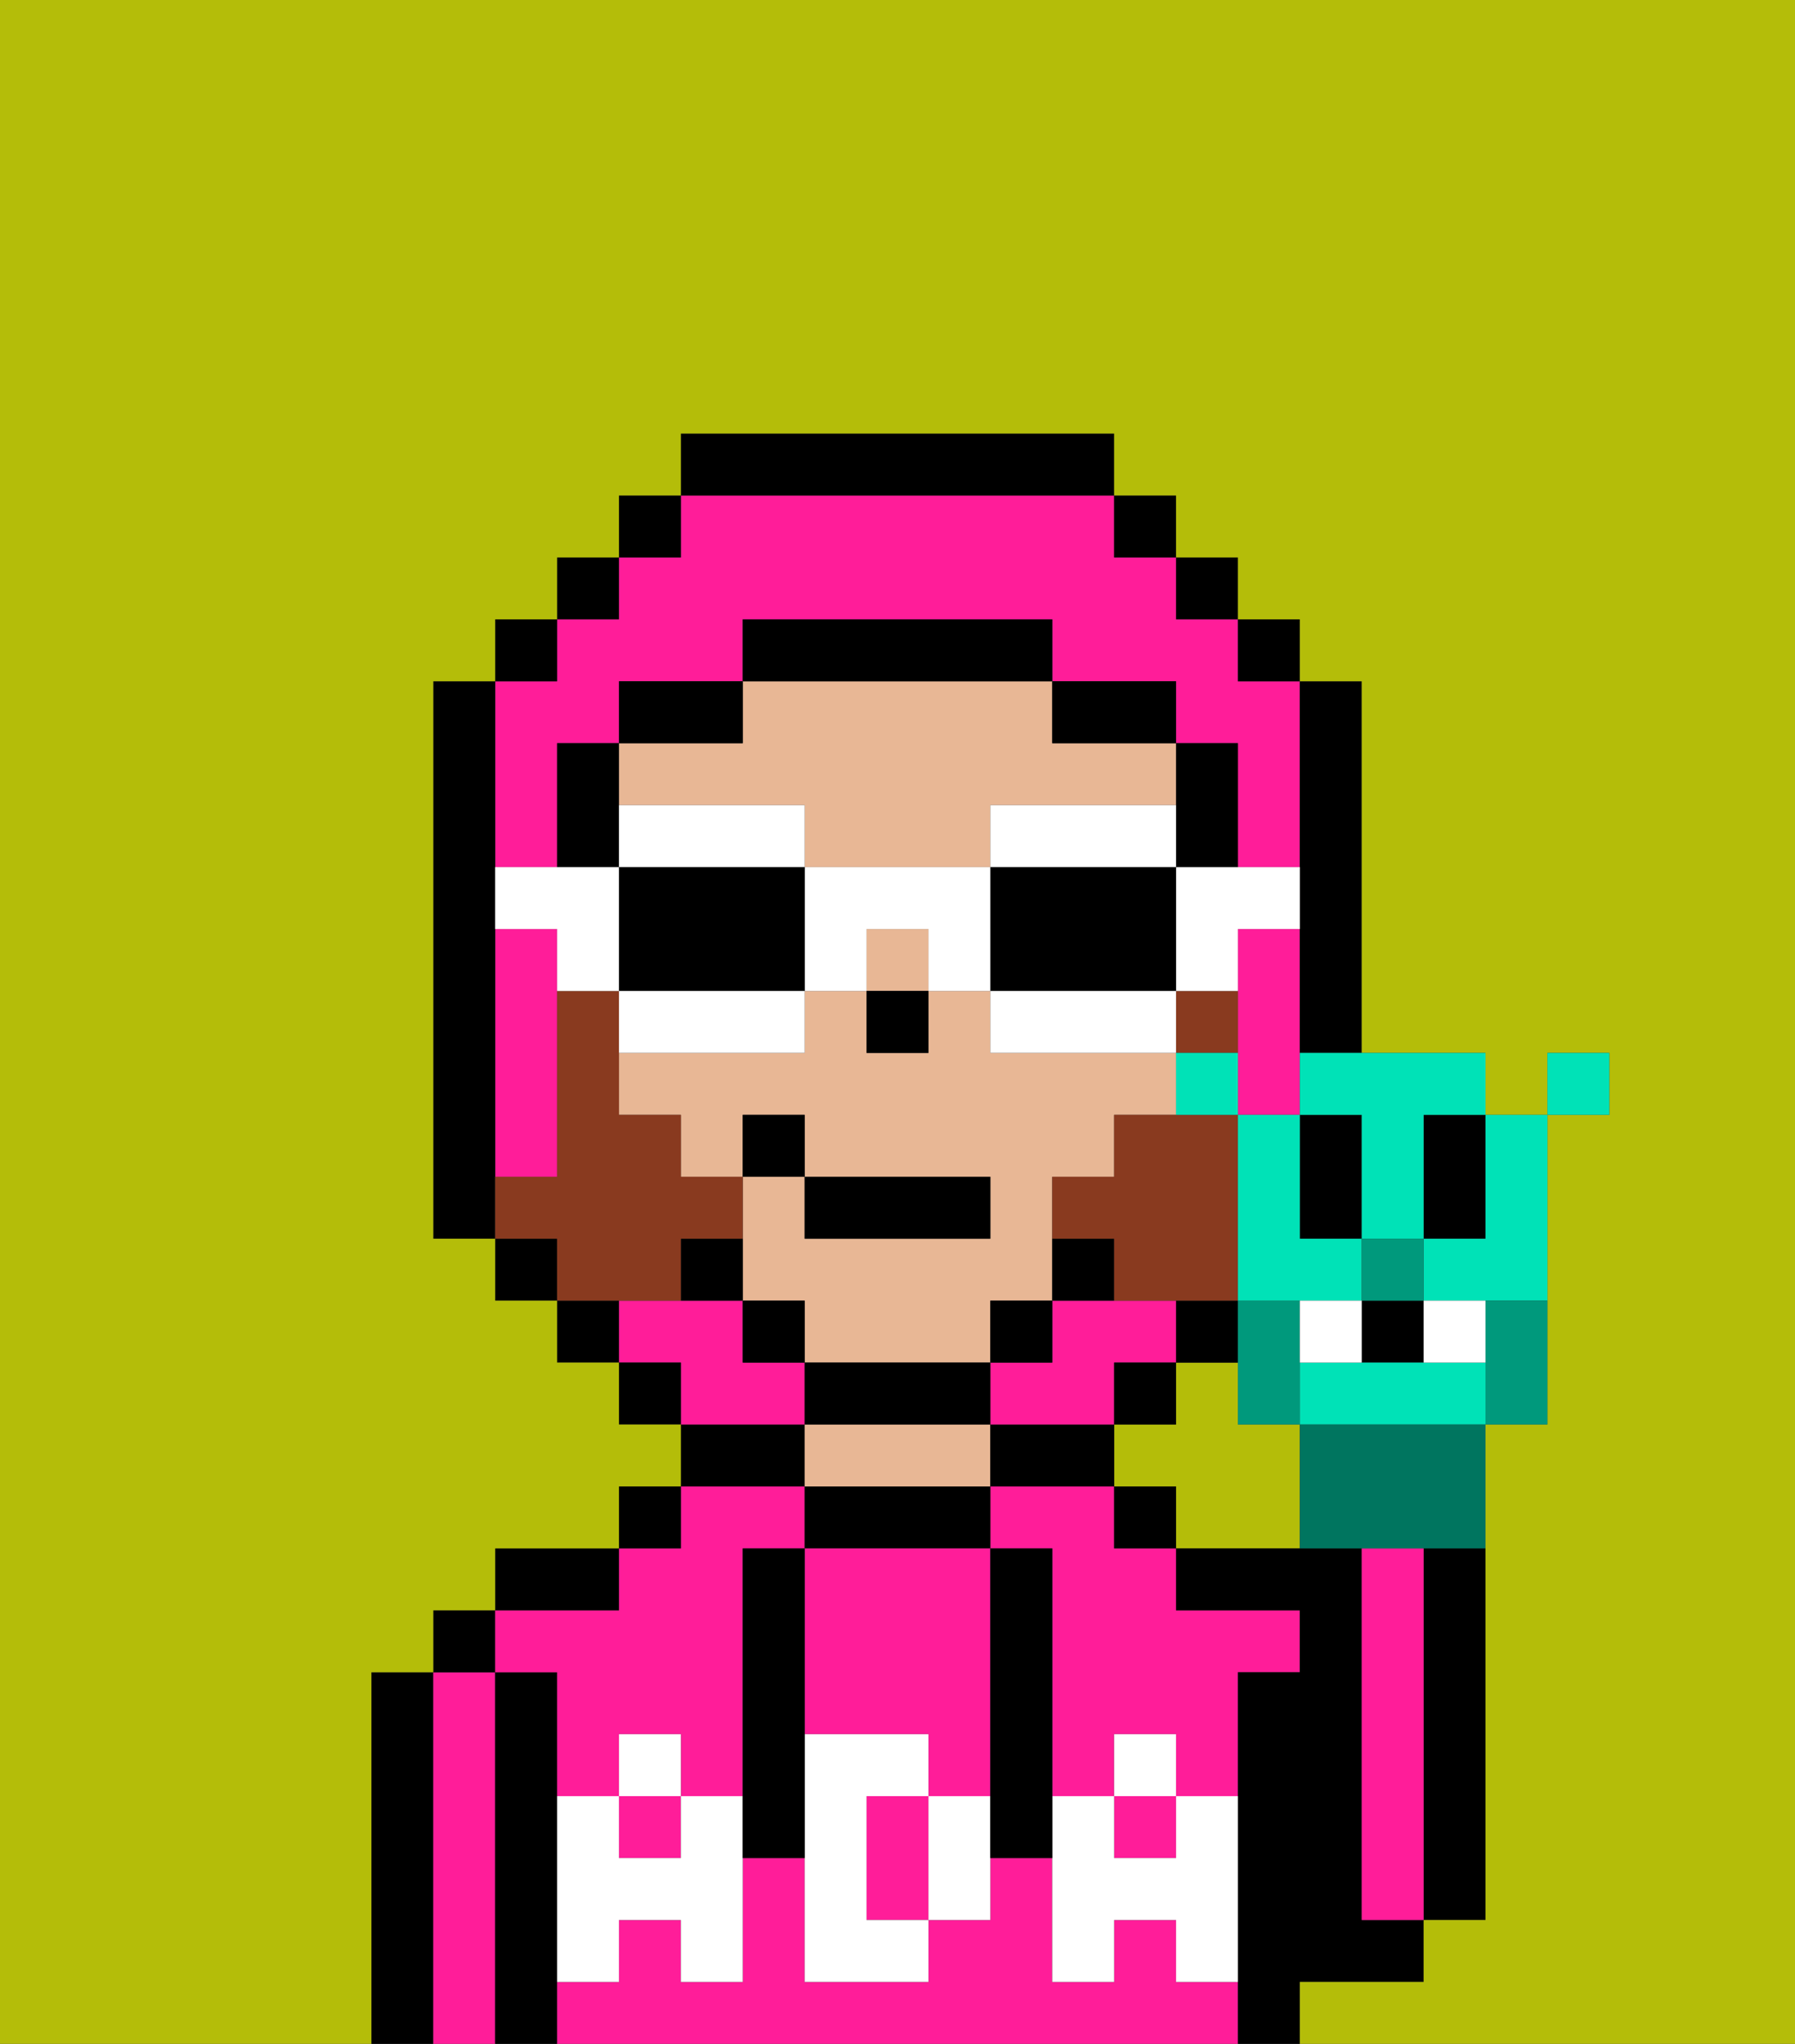 <svg xmlns="http://www.w3.org/2000/svg" viewBox="0 0 29 33"><rect x="0" y="0" width="29" height="33" fill="#333333" stroke="none"/><defs><style>polygon,rect,path{shape-rendering:crispedges;}.sa28-1{fill:#b4bd09;}.sa28-2{fill:#000000;}.sa28-3{fill:#ff1d99;}.sa28-4{fill:#e8b795;}.sa28-5{fill:#ffffff;}.sa28-6{fill:#893a1f;}.sa28-7{fill:#ffffff;}.sa28-8{fill:#00997c;}.sa28-9{fill:#00e2b7;}.sa28-10{fill:#00755f;}</style></defs><path class="sa28-1" d="M20,23V22H19v1H18v1h1v1h2V23Z"/><path class="sa28-2" d="M23,26v5h1V25H23Z"/><path class="sa28-2" d="M7,27H6v6H7V27Z"/><path class="sa28-3" d="M8,27H7v6H8V27Z"/><rect class="sa28-2" x="7" y="26" width="1" height="1"/><path class="sa28-2" d="M9,31V27H8v6H9V31Z"/><rect class="sa28-3" x="18" y="29" width="1" height="1"/><path class="sa28-3" d="M18,24H16v1h1v4h1V28h1v1h1V27h1V26H19V25H18Z"/><rect class="sa28-3" x="10" y="29" width="1" height="1"/><path class="sa28-3" d="M19,32V31H18v1H17V30H16v1H15v1H13V30H12v2H11V31H10v1H9v1H20V32Z"/><path class="sa28-3" d="M9,27v2h1V28h1v1h1V25h1V24H11v1H10v1H8v1Z"/><path class="sa28-2" d="M10,25H8v1h2Z"/><rect class="sa28-2" x="10" y="24" width="1" height="1"/><path class="sa28-2" d="M13,23H11v1h2Z"/><path class="sa28-2" d="M16,25V24H13v1h3Z"/><path class="sa28-4" d="M16,24V23H13v1h3Z"/><path class="sa28-2" d="M16,24h2V23H16Z"/><rect class="sa28-2" x="18" y="24" width="1" height="1"/><path class="sa28-2" d="M22,32h1V31H22V25H19v1h2v1H20v6h1V32Z"/><path class="sa28-3" d="M23,26V25H22v6h1V26Z"/><path class="sa28-3" d="M14,29v2h1V29Z"/><path class="sa28-3" d="M13,28h2v1h1V25H13v3Z"/><path class="sa28-5" d="M19,30H18V29H17v3h1V31h1v1h1V29H19Z"/><rect class="sa28-5" x="18" y="28" width="1" height="1"/><path class="sa28-5" d="M15,29v2h1V29Z"/><path class="sa28-5" d="M14,30V29h1V28H13v4h2V31H14Z"/><path class="sa28-5" d="M11,29v1H10V29H9v3h1V31h1v1h1V29Z"/><rect class="sa28-5" x="10" y="28" width="1" height="1"/><path class="sa28-2" d="M13,27V25H12v5h1V27Z"/><path class="sa28-2" d="M17,28V25H16v5h1V28Z"/><path class="sa28-4" d="M11,13h2v1h3V13h3V12H17V11H12v1H10v1Z"/><path class="sa28-4" d="M16,22V21h1V19h1V18h1V17H16V16H15v1H14V16H13v1H10v1h1v1h1V18h1v1h3v1H13V19H12v2h1v1h3Z"/><rect class="sa28-4" x="14" y="15" width="1" height="1"/><rect class="sa28-2" x="14" y="16" width="1" height="1"/><path class="sa28-3" d="M8,14H9V12h1V11h2V10h5v1h2v1h1v2h1V11H20V10H19V9H18V8H11V9H10v1H9v1H8v3Z"/><path class="sa28-3" d="M18,21H17v1H16v1h2V22h1V21Z"/><path class="sa28-3" d="M20,16v2h1V15H20Z"/><path class="sa28-3" d="M13,22H12V21H10v1h1v1h2Z"/><path class="sa28-3" d="M8,15v4H9V15Z"/><rect class="sa28-2" x="10" y="8" width="1" height="1"/><rect class="sa28-2" x="9" y="9" width="1" height="1"/><rect class="sa28-2" x="8" y="10" width="1" height="1"/><path class="sa28-2" d="M8,18V11H7v9H8V18Z"/><rect class="sa28-2" x="8" y="20" width="1" height="1"/><rect class="sa28-2" x="9" y="21" width="1" height="1"/><rect class="sa28-2" x="10" y="22" width="1" height="1"/><rect class="sa28-2" x="18" y="22" width="1" height="1"/><rect class="sa28-2" x="19" y="21" width="1" height="1"/><path class="sa28-2" d="M21,14v3h1V11H21v3Z"/><rect class="sa28-2" x="20" y="10" width="1" height="1"/><rect class="sa28-2" x="19" y="9" width="1" height="1"/><rect class="sa28-2" x="18" y="8" width="1" height="1"/><path class="sa28-2" d="M18,8V7H11V8h7Z"/><path class="sa28-2" d="M12,11H10v1h2Z"/><path class="sa28-2" d="M10,13V12H9v2h1Z"/><path class="sa28-2" d="M11,20v1h1V20Z"/><rect class="sa28-2" x="12" y="21" width="1" height="1"/><path class="sa28-2" d="M16,23V22H13v1h3Z"/><rect class="sa28-2" x="16" y="21" width="1" height="1"/><path class="sa28-2" d="M18,20H17v1h1Z"/><path class="sa28-2" d="M19,14h1V12H19v2Z"/><path class="sa28-2" d="M18,12h1V11H17v1Z"/><path class="sa28-2" d="M17,11V10H12v1h5Z"/><path class="sa28-1" d="M0,7V33H6V27H7V26H8V25h2V24h1V23H10V22H9V21H8V20H7V11H8V10H9V9h1V8h1V7h7V8h1V9h1v1h1v1h1v6h2v1h1V17h1v1H25v5H24v8H23v1H21v1h8V0H0Z"/><path class="sa28-6" d="M18,21h2V18H18v1H17v1h1Z"/><path class="sa28-6" d="M20,16H19v1h1Z"/><path class="sa28-6" d="M11,21V20h1V19H11V18H10V16H9v3H8v1H9v1h2Z"/><path class="sa28-7" d="M19,15v1h1V15h1V14H19Z"/><path class="sa28-7" d="M19,14V13H16v1h3Z"/><path class="sa28-2" d="M19,16V14H16v2h3Z"/><path class="sa28-7" d="M18,16H16v1h3V16Z"/><path class="sa28-7" d="M13,14v2h1V15h1v1h1V14Z"/><path class="sa28-7" d="M12,13H10v1h3V13Z"/><path class="sa28-2" d="M13,16V14H10v2h3Z"/><path class="sa28-7" d="M13,17V16H10v1h3Z"/><path class="sa28-7" d="M9,14H8v1H9v1h1V14Z"/><rect class="sa28-2" x="13" y="19" width="3" height="1"/><rect class="sa28-2" x="12" y="18" width="1" height="1"/><path class="sa28-8" d="M20,21v2h1V21Z"/><path class="sa28-2" d="M22,20V18H21v2Z"/><path class="sa28-2" d="M23,19v1h1V18H23Z"/><rect class="sa28-2" x="22" y="21" width="1" height="1"/><path class="sa28-9" d="M23,22H21v1h3V22Z"/><path class="sa28-9" d="M20,19v2h2V20H21V18H20Z"/><path class="sa28-9" d="M21,18h1v2h1V18h1V17H21Z"/><path class="sa28-9" d="M23,20v1h2V18H24v2Z"/><path class="sa28-10" d="M21,23v2h3V23H21Z"/><path class="sa28-8" d="M24,21.222V23h1V21H24Z"/><path class="sa28-9" d="M20,17H19v1h1Z"/><rect class="sa28-9" x="25" y="17" width="1" height="1"/><rect class="sa28-8" x="22" y="20" width="1" height="1"/><path class="sa28-7" d="M21,21v1h1V21Z"/><path class="sa28-7" d="M24,22V21H23v1Z"/></svg>